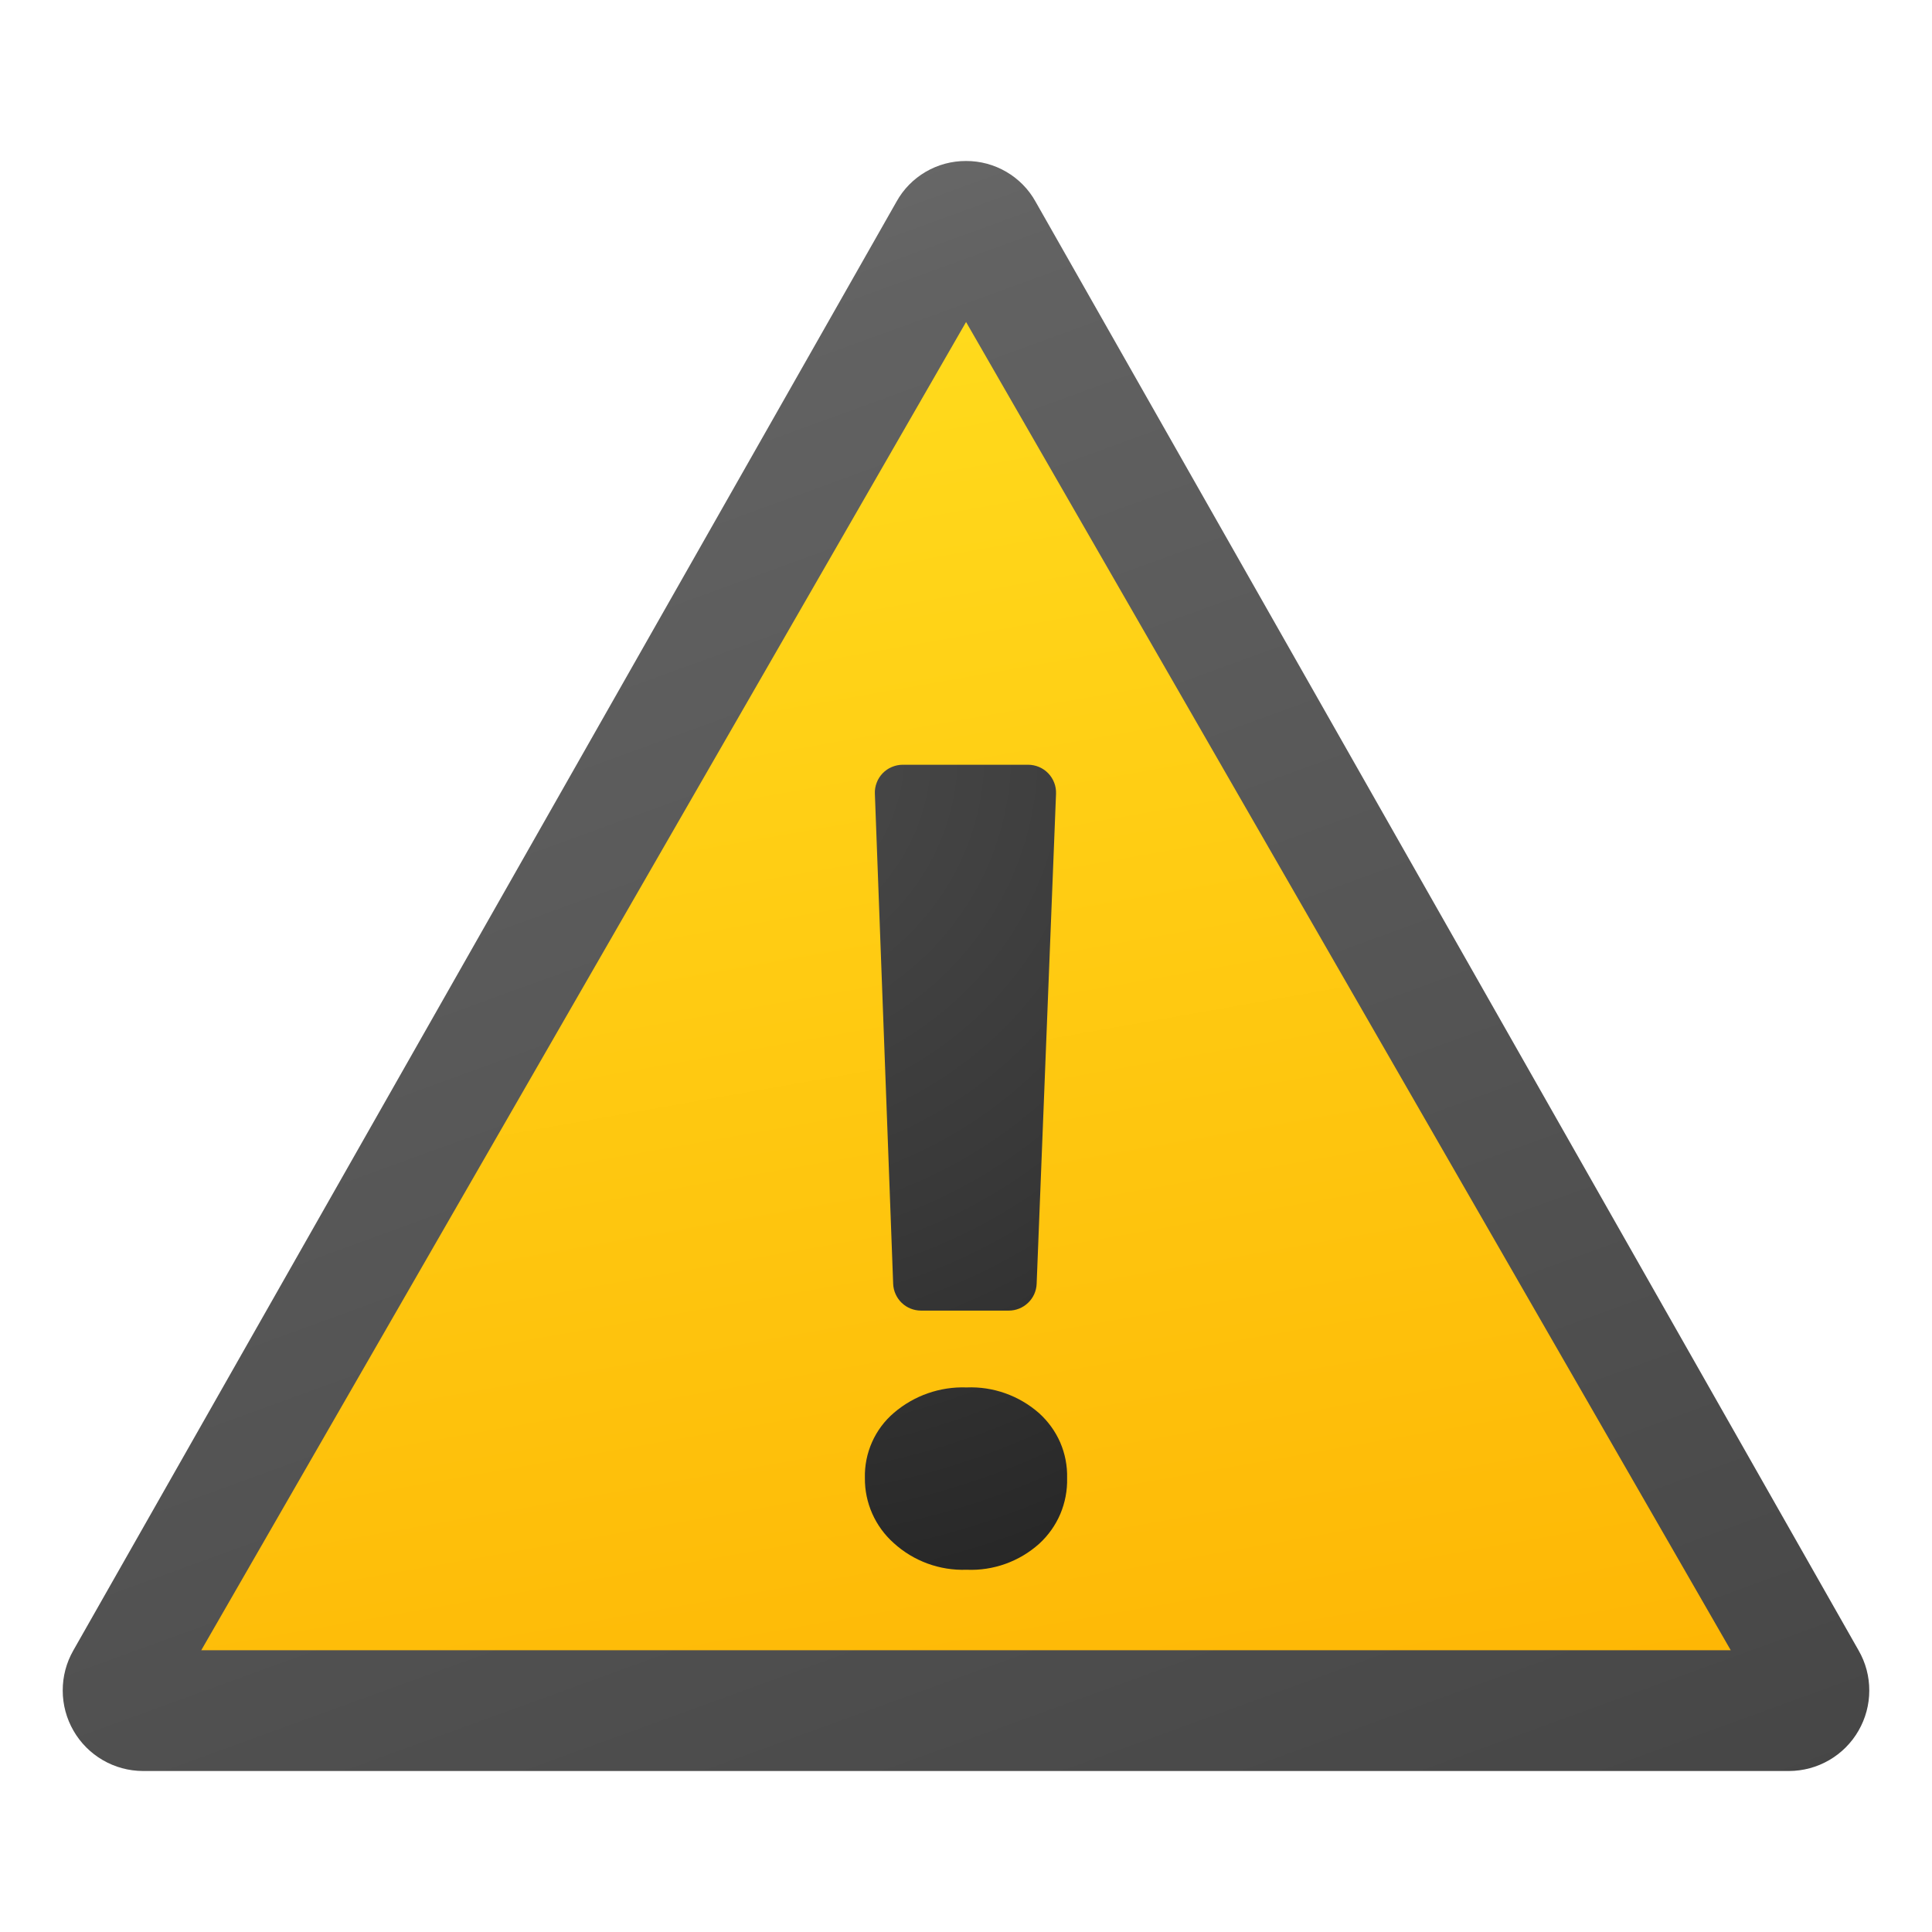 <svg width="30" height="30" viewBox="0 0 30 30" fill="none" xmlns="http://www.w3.org/2000/svg">
<path d="M15 2.5C14.78 2.499 14.564 2.557 14.374 2.668C14.184 2.779 14.028 2.938 13.921 3.131L1.138 25.629C1.03 25.818 0.973 26.033 0.974 26.252C0.974 26.47 1.032 26.685 1.141 26.874C1.25 27.064 1.407 27.221 1.596 27.331C1.785 27.441 1.999 27.499 2.218 27.5H27.782C28 27.499 28.215 27.441 28.404 27.331C28.593 27.221 28.75 27.064 28.859 26.874C28.968 26.685 29.026 26.47 29.026 26.252C29.027 26.033 28.97 25.818 28.861 25.629L16.08 3.131C15.973 2.938 15.816 2.779 15.626 2.668C15.436 2.557 15.22 2.499 15 2.5Z" fill="url(#paint0_linear_1508_76899)"/>
<path d="M3.125 25.625L15.001 5L26.875 25.625H3.125Z" fill="url(#paint1_linear_1508_76899)"/>
<path d="M15.009 24.375C14.591 24.39 14.185 24.241 13.876 23.959C13.734 23.832 13.621 23.677 13.544 23.503C13.467 23.329 13.428 23.141 13.43 22.951C13.425 22.759 13.463 22.569 13.541 22.393C13.619 22.218 13.735 22.062 13.881 21.938C14.194 21.67 14.597 21.529 15.009 21.544C15.421 21.527 15.823 21.67 16.133 21.942C16.274 22.069 16.387 22.224 16.463 22.398C16.538 22.572 16.575 22.761 16.57 22.951C16.575 23.142 16.539 23.332 16.465 23.508C16.39 23.684 16.278 23.842 16.137 23.971C15.828 24.248 15.423 24.393 15.009 24.375ZM16.398 12.326L16.097 19.935C16.093 20.047 16.045 20.153 15.964 20.23C15.883 20.308 15.776 20.351 15.664 20.351H14.302C14.19 20.351 14.082 20.308 14.001 20.23C13.921 20.152 13.873 20.046 13.869 19.934L13.585 12.325C13.582 12.267 13.592 12.209 13.613 12.154C13.633 12.1 13.665 12.05 13.705 12.008C13.746 11.966 13.794 11.932 13.848 11.91C13.902 11.887 13.959 11.875 14.018 11.875H15.965C16.023 11.875 16.081 11.887 16.135 11.91C16.189 11.933 16.237 11.966 16.277 12.008C16.318 12.05 16.349 12.1 16.37 12.155C16.391 12.209 16.4 12.267 16.398 12.326Z" fill="url(#paint2_radial_1508_76899)"/>
<defs>
<linearGradient id="paint0_linear_1508_76899" x1="6.582" y1="3.12" x2="17.176" y2="32.227" gradientUnits="userSpaceOnUse">
<stop stop-color="#6D6D6D"/>
<stop offset="0.126" stop-color="#626262"/>
<stop offset="0.987" stop-color="#464646"/>
<stop offset="0.998" stop-color="#454545"/>
</linearGradient>
<linearGradient id="paint1_linear_1508_76899" x1="11.473" y1="5.622" x2="15.358" y2="27.656" gradientUnits="userSpaceOnUse">
<stop stop-color="#FFDA1C"/>
<stop offset="1" stop-color="#FEB705"/>
</linearGradient>
<radialGradient id="paint2_radial_1508_76899" cx="0" cy="0" r="1" gradientUnits="userSpaceOnUse" gradientTransform="translate(11.368 11.738) scale(13.977)">
<stop stop-color="#4B4B4B"/>
<stop offset="0.531" stop-color="#393939"/>
<stop offset="1" stop-color="#252525"/>
</radialGradient>
</defs>
</svg>
